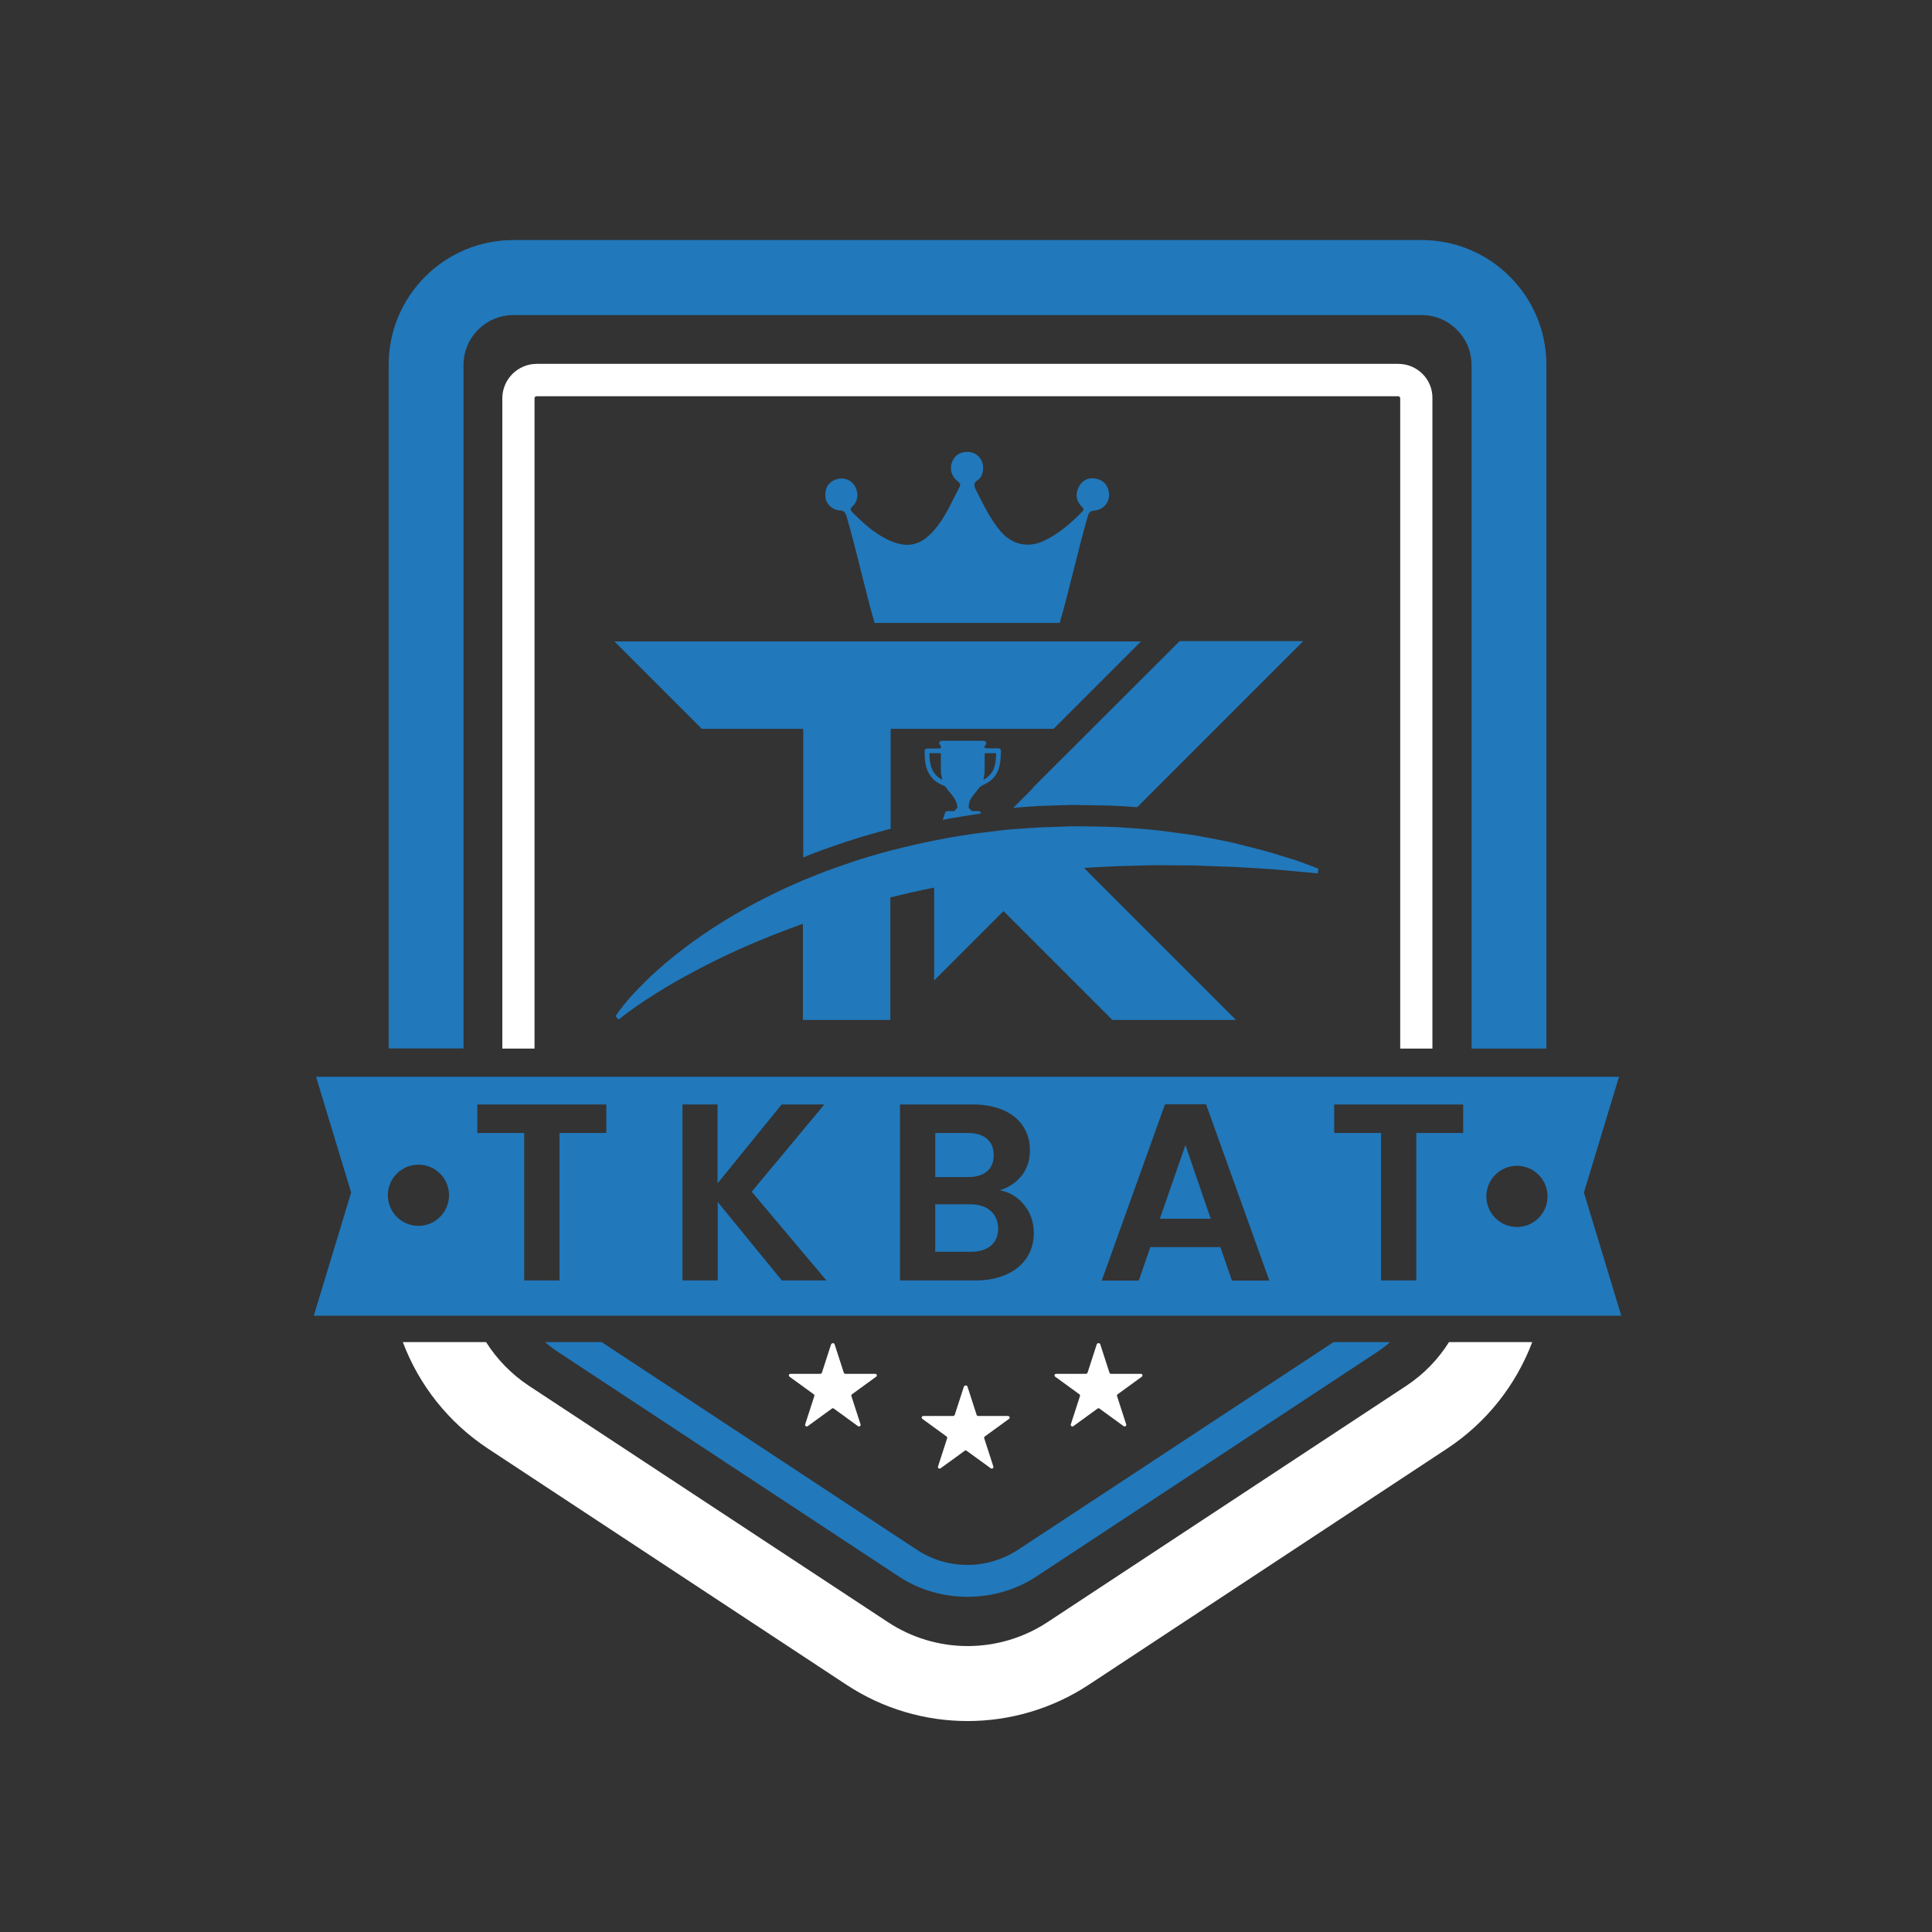 <?xml version="1.0" encoding="utf-8"?>
<!-- Generator: Adobe Illustrator 24.0.1, SVG Export Plug-In . SVG Version: 6.00 Build 0)  -->
<svg version="1.1" id="Layer_1" xmlns="http://www.w3.org/2000/svg" xmlns:xlink="http://www.w3.org/1999/xlink" x="0px" y="0px"
	 viewBox="0 0 1200 1200" style="enable-background:new 0 0 1200 1200;" xml:space="preserve">
<rect x="0" y="0" width="1200" height="1200" fill="#333333" stroke="none"/>
<style type="text/css">
	.st0{fill:#2178bb;}
	.st1{fill:#fff;}
</style>
<g>
	<g>
		<g>
			<path class="st0" d="M498.9,452.6v80c0.6-0.3,1.3-0.5,1.9-0.8c3.4-1.4,7-2.8,10.7-4.1l14-4.9l0.1,0l0.1,0
				c7.5-2.5,15.3-4.8,23.2-6.9c0.4-0.1,0.7-0.2,1.1-0.3c1.1-0.3,2.2-0.6,3.2-0.8v-62.1h101.2l54.3-54.3H381.6l54.3,54.3H498.9z"/>
			<path class="st0" d="M641.3,489.8l-12,12c0.3,0,0.6,0,0.8-0.1h0l2.3-0.2c4.1-0.3,8.4-0.6,12.7-0.9l0.1,0l0.1,0
				c3.1-0.1,6.3-0.2,9.3-0.3c1.8-0.1,3.7-0.1,5.5-0.2h0l0.7,0c2.3-0.1,4.6-0.1,7-0.1h0.7c1.5,0,3,0,4.4,0.1c0.7,0,1.5,0,2.2,0l0.4,0
				l0.1,0l0.1,0c0.1,0,0.2,0,0.4,0h0.2l0.2,0c1.6,0,3.2,0.1,4.7,0.1c3,0.1,6.2,0.1,9.3,0.2c2.1,0.1,4,0.2,5.9,0.3
				c0.6,0,1.3,0.1,1.9,0.1l0,0h0l7.3,0.5c0.2,0,0.5,0,0.7,0.1l103.2-103.2h-76.8l-91,90.9L641.3,489.8z"/>
			<path class="st0" d="M603.4,495.5c1.2-1.8,2.7-3.3,3.9-5.1c1-1.5,2.4-2.5,4.1-3.2c5.5-2.5,8.7-6.8,9.7-12.8
				c0.4-2.5,0.5-5.1,0.6-7.7c0-1.3-0.5-1.9-1.8-1.9h-7c-1.3,0-1.4-0.2-1.3-1.4c0-0.4,0.3-0.5,0.5-0.7c0.4-0.4,0.5-0.9,0.4-1.5
				c-0.1-0.6-0.5-0.9-1.1-1c-0.3,0-0.5-0.1-0.8-0.1h-25.3c-0.7,0-1.5,0.1-1.8,0.9c-0.3,0.7,0,1.4,0.6,1.9c0.5,0.4,0.3,1.1,0.2,1.7
				c-0.1,0.5-0.6,0.3-1,0.3h-7.1c-1.4,0-1.9,0.5-1.9,1.9c0,2.4,0.1,4.8,0.5,7.2c0.6,4,2.3,7.5,5.2,10.3c1.8,1.7,4,2.8,6.3,3.8
				c0.4,0.2,0.8,0.3,1.1,0.7c1,1.6,2.3,3.1,3.5,4.5c1.9,2.3,3.4,4.8,3.7,7.8c0,0.6,0.1,1.1-0.6,1.3c-0.4,0.1-0.6,0.4-0.7,0.8
				c-0.2,0.5-0.5,0.6-1,0.6c-1.3,0-2.7,0-4,0c-0.6,0-1,0.2-1.2,0.8c-0.5,1.6-1.1,3.1-1.6,4.7c2.4-0.5,4.8-1,7.2-1.4l0.3,0l5.8-1
				l1.4-0.2l7.5-1.2c0.5-0.1,1.1-0.2,1.6-0.3c-0.1-0.1-0.1-0.3-0.1-0.4c-0.2-0.7-0.6-1-1.4-1c-1.2,0-2.4,0-3.6,0
				c-0.6,0-1.1-0.1-1.3-0.8c-0.1-0.3-0.4-0.6-0.7-0.7c-0.5-0.2-0.6-0.6-0.5-1C601.6,499.2,602.2,497.2,603.4,495.5z M611.6,474.4
				v-5.8c0-0.5,0.1-0.8,0.7-0.8h5.8c0.4,0,0.6,0.1,0.6,0.6c-0.1,3-0.3,6.1-1.4,8.9c-1.2,3.2-3.5,5.3-6.5,7.1
				C611.7,480.9,611.6,477.7,611.6,474.4z M585.1,484.3c-3.3-1.9-5.7-4.5-6.8-8.2c-0.7-2.5-1-5.1-1-7.7c0-0.4,0.1-0.6,0.6-0.6
				c1.9,0,3.9,0,5.8,0c0.7,0,0.7,0.4,0.7,0.9v8.9c0,2.1,0.2,4.2,0.8,6.3C585.1,484,585.2,484.1,585.1,484.3z"/>
			<path class="st0" d="M521.5,317c2.7,0.1,3.6,1.4,4.3,3.7c5.8,19.6,11.7,46.6,17.4,66.2h115c5.8-19.7,11.7-46.7,17.5-66.4
				c0.7-2.3,1.6-3.2,4.1-3.4c7-0.6,11-7.6,8.2-14.1c-1.7-3.9-5-5.7-9.1-5.9c-4.1-0.3-7.6,2.2-9.2,6.1c-1.8,4.1-1.1,7.9,1.9,11.2
				c1,1.1,2.2,1.8,0.6,3.4c-7.2,7.3-14.8,14-24.2,18.3c-9.8,4.4-19.6,2.1-26.6-6.2c-6.5-7.7-10.7-16.8-15.2-25.6
				c-1.3-2.6-1.7-4.2,1.1-6.1c3.2-2.2,4.1-7.1,2.8-11c-1.4-3.9-4.5-6.2-8.5-6.5c-4.9-0.3-8.5,1.9-10.2,6.1c-1.7,4.4-0.5,9,3.3,12
				c1.2,1,2.3,1.8,1.3,3.6c-4.7,8.9-8.5,18.3-15.1,26.1c-8.9,10.7-17.8,12.6-30.3,6.3c-8-4-14.5-10-20.8-16.2c-1.7-1.7-2-2.6,0-4.4
				c3.4-3.2,3.6-8.6,0.9-12.7c-2.6-3.9-7.3-5.3-11.8-3.6c-4.6,1.8-6.8,5.7-6.2,11C513.1,313,516.8,316.7,521.5,317z"/>
			<path class="st0" d="M791.2,530.1c-4.7-1.4-9.4-2.6-14.1-3.8c-2.4-0.6-4.7-1.2-7.1-1.8c-1.2-0.3-2.4-0.6-3.6-0.9l-3.6-0.8
				c-4.8-1-9.6-1.9-14.4-2.8c-2.4-0.5-4.8-0.9-7.2-1.3l-7.2-1c-9.7-1.4-19.4-2.6-29.2-3.2l-7.3-0.5c-2.4-0.2-4.9-0.4-7.3-0.4
				c-4.6-0.2-9.3-0.2-13.9-0.3c-0.3,0-0.5,0-0.8,0c-0.1,0-0.2,0-0.3,0c-2.1,0-4.3-0.1-6.4-0.1H668c-2.5,0-4.9,0.1-7.4,0.2
				c-4.9,0.2-9.8,0.3-14.7,0.5c-4.9,0.3-9.8,0.7-14.7,1c-2.5,0.2-4.9,0.3-7.4,0.6l-7.3,0.9c-2.5,0.3-4.9,0.6-7.3,0.9
				c-2.4,0.3-4.9,0.6-7.3,1l-7.5,1.2l-1.4,0.2l-5.7,1c-11.4,2.1-22.8,4.7-34.1,7.6c-0.3,0.1-0.5,0.1-0.8,0.2
				c-7.6,2-15.1,4.2-22.6,6.7l-14,4.9c-4.7,1.6-9.2,3.6-13.8,5.4l-2.3,0.9l-0.8,0.3l-0.4,0.2l-3.4,1.5c-2.3,1-4.5,2-6.8,3l-3.4,1.6
				c-1.1,0.5-2.2,1.1-3.3,1.6l-6.7,3.3c-17.6,9-34.6,19.3-50.4,31.4c-3.9,3-7.8,6.1-11.6,9.3c-3.7,3.3-7.5,6.5-11,10
				c-7.1,6.9-13.9,14.2-19.6,22.5l1.9,2.2c7.3-5.9,15.2-11.2,23.1-16.2c8-5,16.2-9.7,24.6-14.1c16.6-8.9,33.9-16.7,51.5-23.5
				c5.1-2,10.2-3.9,15.3-5.7v59.7h54.3v-76.1c9-2.2,18.1-4.3,27.2-6.1v57.7l43.1-43.1l67.6,67.6h76.8l-0.8-0.8l-83.7-83.7l-5-5
				l-4.9-4.9c10.6-0.7,21.2-1.2,31.8-1.4l7.1-0.2c1.8,0,3.7-0.1,5.6-0.1c0.5,0,1,0,1.5,0l14.2,0.1l7.1,0l7.1,0.3l14.2,0.5l3.5,0.1
				c1.2,0.1,2.4,0.1,3.5,0.2l7.1,0.4l14.2,0.9c9.4,0.8,18.9,1.7,28.3,2.6l0.4-2.9c-4.6-1.9-9.2-3.5-13.8-5.2
				C800.5,533.1,795.8,531.5,791.2,530.1z"/>
		</g>
	</g>
	<path class="st0" d="M643.7,979.2L855,840c3-1.9,5.8-4.1,8.4-6.4h-35.1L632.6,962.4c-9.4,6.2-20.4,9.6-31.7,9.6s-22.3-3.3-31.7-9.6
		L373.7,833.6h-35.1c2.6,2.3,5.4,4.5,8.4,6.4l211.3,139.2C583.7,996,618.2,996,643.7,979.2z"/>
	<path class="st1" d="M873.4,860.8l-222.7,146.7c-14.7,9.7-32,14.9-49.7,14.9s-34.9-5.2-49.7-15L328.6,860.8
		c-10.9-7.2-19.9-16.5-26.7-27.2h-51.7c10,26.6,28.3,49.9,52.8,66.1l222.7,146.7c45.6,30.1,104.9,30.1,150.6,0l222.6-146.7
		c24.5-16.2,42.7-39.4,52.8-66.1h-51.7C893.3,844.3,884.3,853.6,873.4,860.8z"/>
	<path class="st1" d="M868.5,226H333.4c-11.8,0-21.4,9.6-21.4,21.4v403.9h20V247.4c0-0.8,0.6-1.3,1.3-1.3h535.1
		c0.7,0,1.3,0.6,1.3,1.3v403.9h20V247.4C889.9,235.6,880.3,226,868.5,226z"/>
	<path class="st0" d="M883,149.1H318.9c-42.8,0-77.5,34.7-77.5,77.5v424.6h46.5V226.7c0-17.1,13.9-31,31-31H883
		c17.1,0,31,13.9,31,31v424.6h46.5V226.7C960.5,183.8,925.8,149.1,883,149.1z"/>
	<path class="st0" d="M613,707.3c-2.8-2.4-6.8-3.6-12-3.6h-20.1v27.4H601c5.2,0,9.2-1.2,12-3.5c2.8-2.3,4.2-5.7,4.2-10.1
		C617.2,713.1,615.8,709.7,613,707.3z M615.2,752c-3.1-2.7-7.4-4-12.7-4h-21.6v29.4H603c5.3,0,9.5-1.3,12.5-3.8
		c3-2.5,4.5-6.1,4.5-10.6C619.9,758.4,618.3,754.7,615.2,752z M615.2,752c-3.1-2.7-7.4-4-12.7-4h-21.6v29.4H603
		c5.3,0,9.5-1.3,12.5-3.8c3-2.5,4.5-6.1,4.5-10.6C619.9,758.4,618.3,754.7,615.2,752z M613,707.3c-2.8-2.4-6.8-3.6-12-3.6h-20.1
		v27.4H601c5.2,0,9.2-1.2,12-3.5c2.8-2.3,4.2-5.7,4.2-10.1C617.2,713.1,615.8,709.7,613,707.3z M613,707.3c-2.8-2.4-6.8-3.6-12-3.6
		h-20.1v27.4H601c5.2,0,9.2-1.2,12-3.5c2.8-2.3,4.2-5.7,4.2-10.1C617.2,713.1,615.8,709.7,613,707.3z M615.2,752
		c-3.1-2.7-7.4-4-12.7-4h-21.6v29.4H603c5.3,0,9.5-1.3,12.5-3.8c3-2.5,4.5-6.1,4.5-10.6C619.9,758.4,618.3,754.7,615.2,752z
		 M736.3,711.2L720.4,757h31.6L736.3,711.2z M615.2,752c-3.1-2.7-7.4-4-12.7-4h-21.6v29.4H603c5.3,0,9.5-1.3,12.5-3.8
		c3-2.5,4.5-6.1,4.5-10.6C619.9,758.4,618.3,754.7,615.2,752z M613,727.6c2.8-2.3,4.2-5.7,4.2-10.1c0-4.4-1.4-7.8-4.2-10.2
		c-2.8-2.4-6.8-3.6-12-3.6h-20.1v27.4H601C606.2,731.1,610.2,730,613,727.6z M736.3,711.2L720.4,757h31.6L736.3,711.2z M1007,817.2
		l-23.2-76.5l21.8-71.9H196.3l21.8,71.9l-23.2,76.5H1007z M942.2,724.1c10.5,0,19,8.5,19,19s-8.5,19-19,19s-19-8.5-19-19
		S931.7,724.1,942.2,724.1z M828.6,686h80.2v17.7h-29.1v91.6h-21.9v-91.6h-29.1V686z M723.6,685.9h25.5l39.3,109.5h-23.2l-7.2-20.8
		h-43.5l-7.2,20.8h-23L723.6,685.9z M559,686h45.1c7.4,0,13.8,1.2,19.2,3.6c5.4,2.4,9.4,5.7,12.2,10s4.2,9.1,4.2,14.6
		c0,6.4-1.7,11.7-5.1,16c-3.4,4.3-7.9,7.3-13.6,9.1c6.2,1.2,11.2,4.2,15.2,9.2c4,5,5.9,10.8,5.9,17.2c0,5.8-1.4,11-4.3,15.4
		c-2.9,4.4-7,7.9-12.5,10.4c-5.4,2.5-11.9,3.8-19.3,3.8H559V686z M423.8,686h21.9v49l39.8-49H512l-45.1,54.2l46.4,55.1h-27.7
		l-39.8-48.7v48.7h-21.9V686z M296.4,686h80.2v17.7h-29.1v91.6h-21.9v-91.6h-29.1V686z M259.9,723.4c10.5,0,19,8.5,19,19
		c0,10.5-8.5,19-19,19c-10.5,0-19-8.5-19-19C240.9,731.9,249.4,723.4,259.9,723.4z M736.3,711.2L720.4,757h31.6L736.3,711.2z
		 M619.9,763.1c0-4.7-1.6-8.4-4.7-11c-3.1-2.7-7.4-4-12.7-4h-21.6v29.4H603c5.3,0,9.5-1.3,12.5-3.8
		C618.4,771.2,619.9,767.7,619.9,763.1z M613,727.6c2.8-2.3,4.2-5.7,4.2-10.1c0-4.4-1.4-7.8-4.2-10.2c-2.8-2.4-6.8-3.6-12-3.6h-20.1
		v27.4H601C606.2,731.1,610.2,730,613,727.6z M736.3,711.2L720.4,757h31.6L736.3,711.2z M613,707.3c-2.8-2.4-6.8-3.6-12-3.6h-20.1
		v27.4H601c5.2,0,9.2-1.2,12-3.5c2.8-2.3,4.2-5.7,4.2-10.1C617.2,713.1,615.8,709.7,613,707.3z M615.2,752c-3.1-2.7-7.4-4-12.7-4
		h-21.6v29.4H603c5.3,0,9.5-1.3,12.5-3.8c3-2.5,4.5-6.1,4.5-10.6C619.9,758.4,618.3,754.7,615.2,752z M736.3,711.2L720.4,757h31.6
		L736.3,711.2z M615.2,752c-3.1-2.7-7.4-4-12.7-4h-21.6v29.4H603c5.3,0,9.5-1.3,12.5-3.8c3-2.5,4.5-6.1,4.5-10.6
		C619.9,758.4,618.3,754.7,615.2,752z M613,707.3c-2.8-2.4-6.8-3.6-12-3.6h-20.1v27.4H601c5.2,0,9.2-1.2,12-3.5
		c2.8-2.3,4.2-5.7,4.2-10.1C617.2,713.1,615.8,709.7,613,707.3z"/>
	<path class="st1" d="M518.4,835l5.7,17.6c0.1,0.4,0.5,0.7,1,0.7h18.5c1,0,1.4,1.3,0.6,1.8l-15,10.9c-0.4,0.3-0.5,0.7-0.4,1.1
		l5.7,17.6c0.3,0.9-0.8,1.7-1.6,1.1l-15-10.9c-0.4-0.3-0.8-0.3-1.2,0l-15,10.9c-0.8,0.6-1.9-0.2-1.6-1.1l5.7-17.6
		c0.1-0.4,0-0.9-0.4-1.1l-15-10.9c-0.8-0.6-0.4-1.8,0.6-1.8h18.5c0.4,0,0.8-0.3,1-0.7l5.7-17.6C516.8,834,518.1,834,518.4,835z"/>
	<path class="st1" d="M600.9,861.2l5.7,17.6c0.1,0.4,0.5,0.7,1,0.7h18.5c1,0,1.4,1.3,0.6,1.8l-15,10.9c-0.4,0.3-0.5,0.7-0.4,1.1
		l5.7,17.6c0.3,0.9-0.8,1.7-1.6,1.1l-15-10.9c-0.4-0.3-0.8-0.3-1.2,0l-15,10.9c-0.8,0.6-1.9-0.2-1.6-1.1l5.7-17.6
		c0.1-0.4,0-0.9-0.4-1.1l-15-10.9c-0.8-0.6-0.4-1.8,0.6-1.8h18.5c0.4,0,0.8-0.3,1-0.7l5.7-17.6C599.3,860.3,600.6,860.3,600.9,861.2
		z"/>
	<path class="st1" d="M683.4,835l5.7,17.6c0.1,0.4,0.5,0.7,1,0.7h18.5c1,0,1.4,1.3,0.6,1.8l-15,10.9c-0.4,0.3-0.5,0.7-0.4,1.1
		l5.7,17.6c0.3,0.9-0.8,1.7-1.6,1.1l-15-10.9c-0.4-0.3-0.8-0.3-1.2,0l-15,10.9c-0.8,0.6-1.9-0.2-1.6-1.1l5.7-17.6
		c0.1-0.4,0-0.9-0.4-1.1l-15-10.9c-0.8-0.6-0.4-1.8,0.6-1.8h18.5c0.4,0,0.8-0.3,1-0.7l5.7-17.6C681.7,834,683.1,834,683.4,835z"/>
</g>
</svg>
